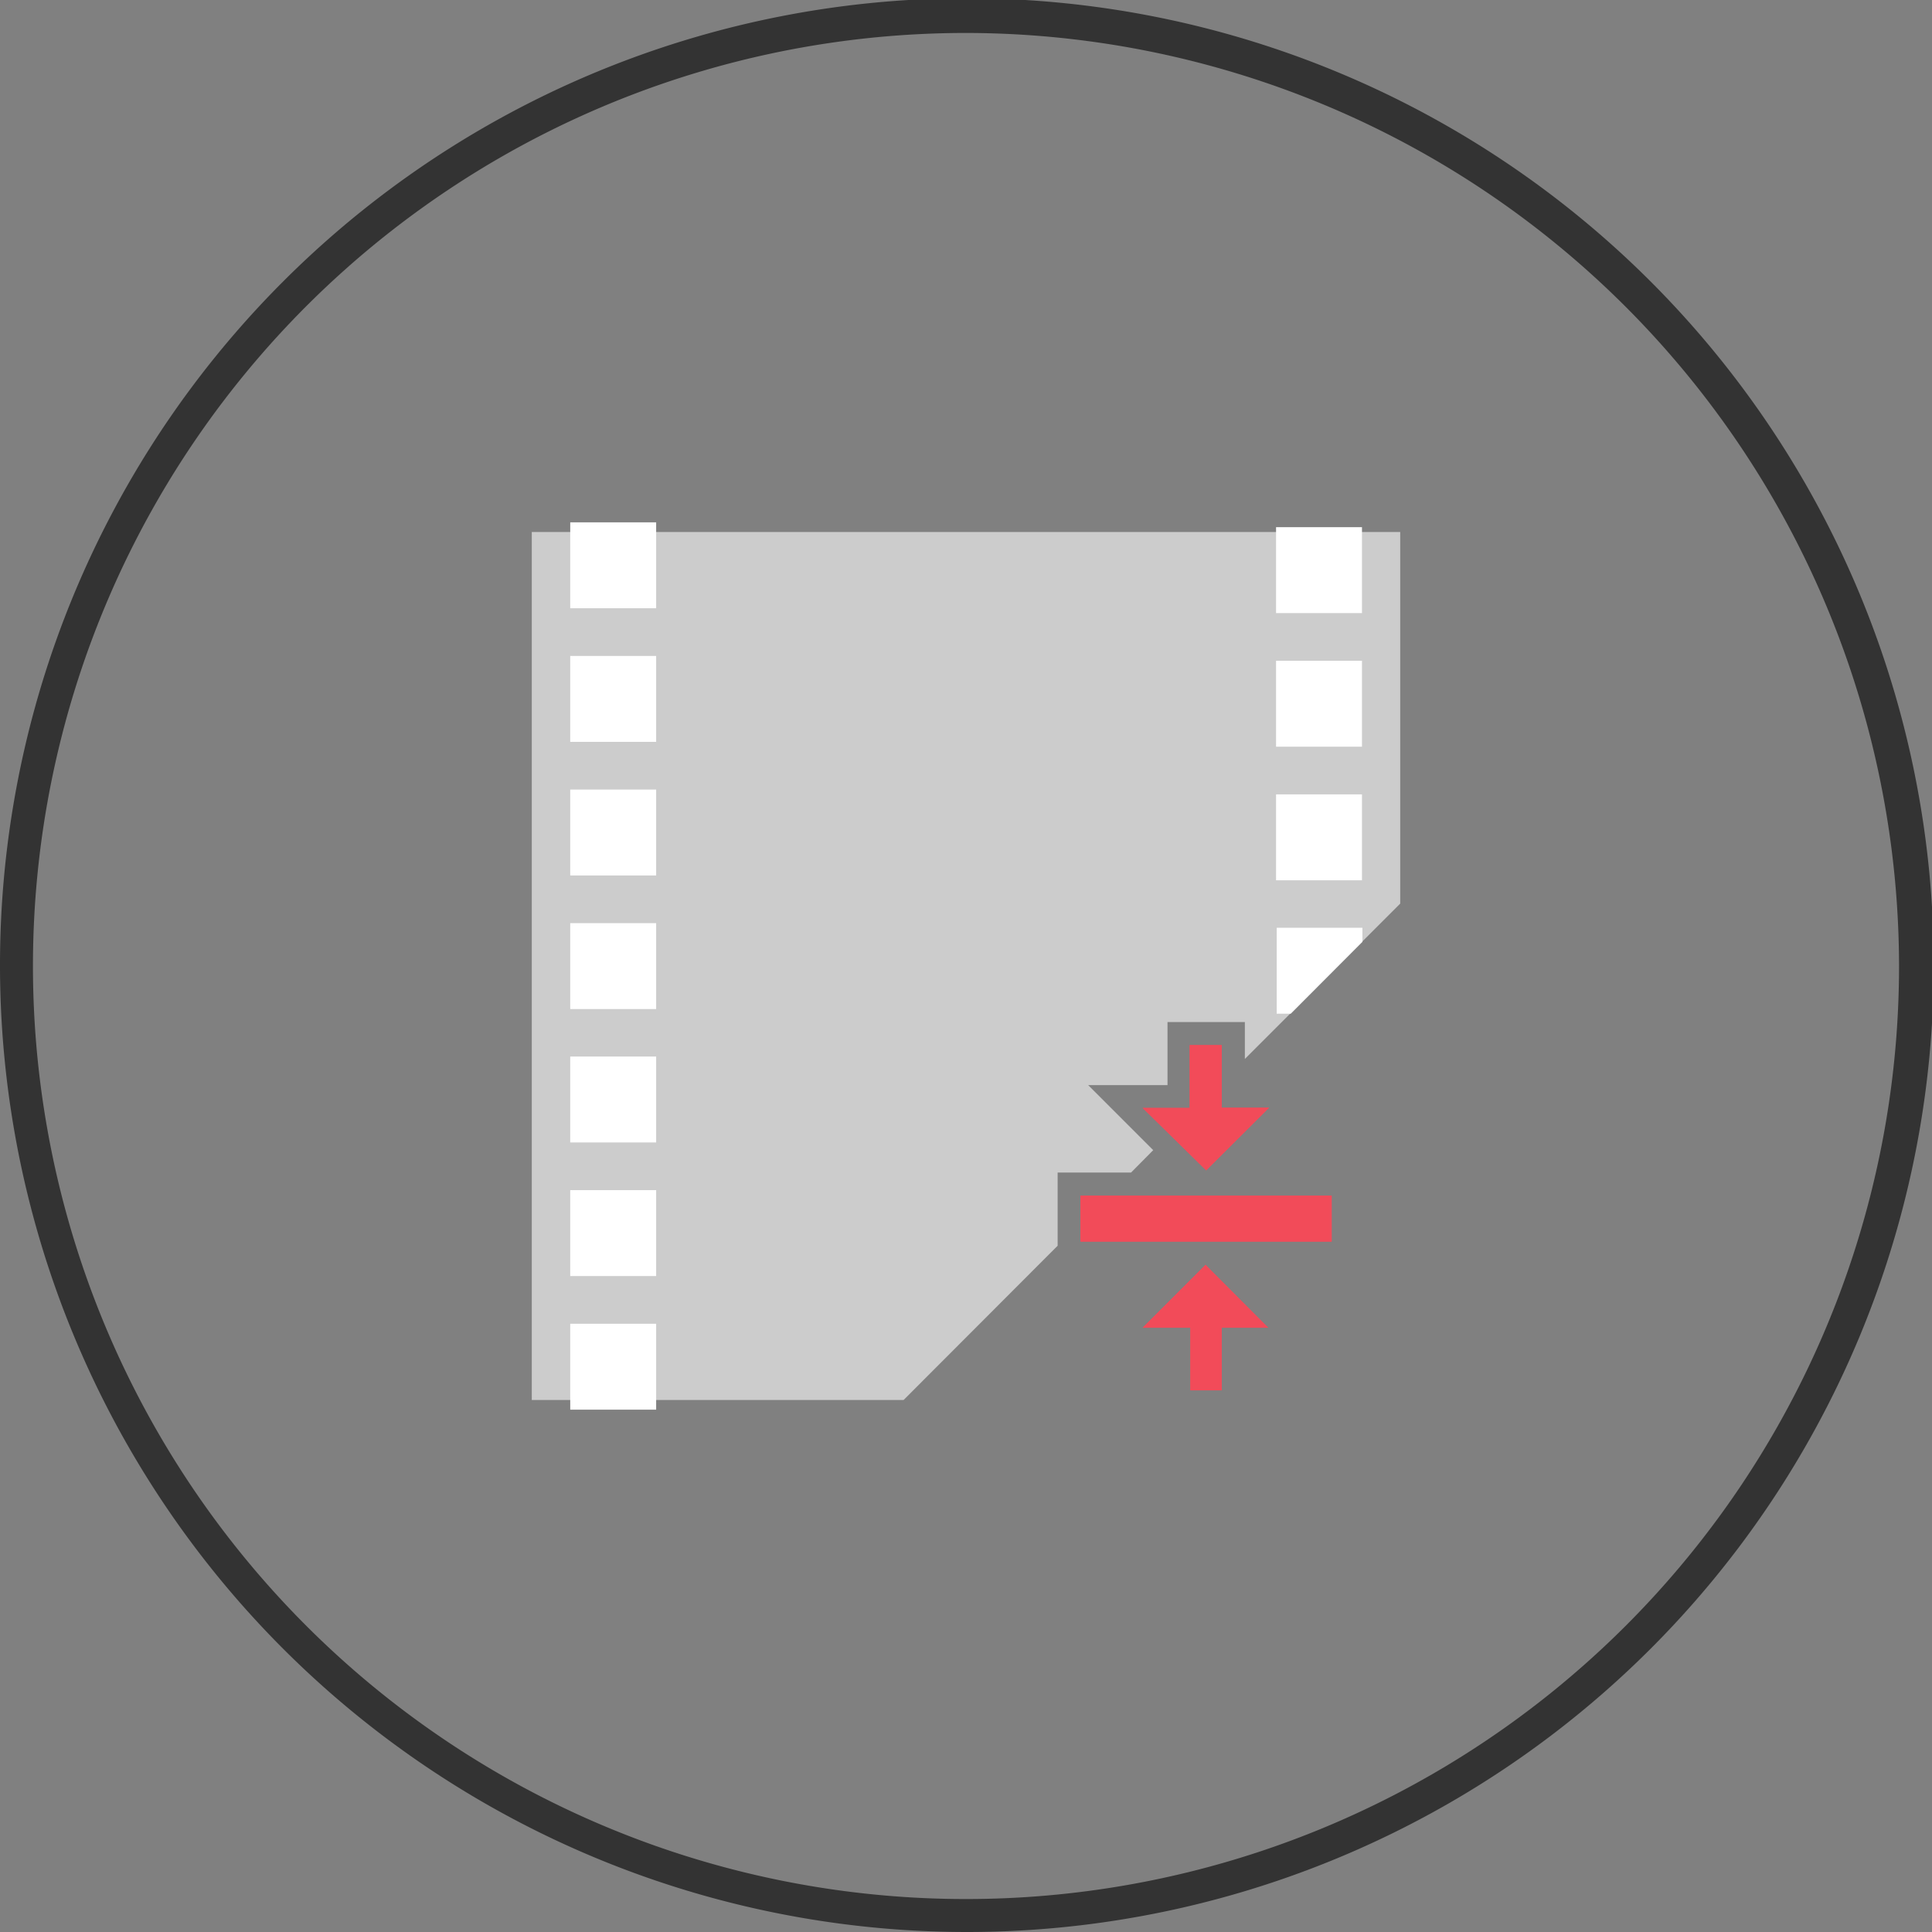 <svg xmlns="http://www.w3.org/2000/svg" viewBox="0 0 87.92 87.92"><rect x="0" y="0" width="87.92" height="87.92" fill="#808080" stroke="none"/><defs><style>.cls-1{fill:#ccc;}.cls-2{fill:#fff;}.cls-3{fill:#f24b59;}.cls-4{fill:#333;}</style></defs><title>compress_3</title><g id="Layer_2" data-name="Layer 2"><g id="Layer_1-2" data-name="Layer 1"><g id="Group_906" data-name="Group 906"><g id="Group_905" data-name="Group 905"><polygon class="cls-1" points="63.72 24.21 63.72 41.12 58.71 46.13 56.65 48.19 56.65 46.51 53.13 46.51 53.13 49.38 49.52 49.38 52.48 52.34 51.47 53.36 48.13 53.36 48.13 56.69 41.12 63.71 24.2 63.71 24.2 24.21 63.72 24.21"/><g id="Group_903" data-name="Group 903"><rect id="Rectangle_2581" data-name="Rectangle 2581" class="cls-2" x="25.95" y="29.85" width="3.91" height="3.91"/><rect id="Rectangle_2582" data-name="Rectangle 2582" class="cls-2" x="25.95" y="35.93" width="3.91" height="3.91"/><rect id="Rectangle_2583" data-name="Rectangle 2583" class="cls-2" x="25.95" y="42.01" width="3.91" height="3.91"/><rect id="Rectangle_2584" data-name="Rectangle 2584" class="cls-2" x="25.95" y="48.08" width="3.91" height="3.91"/><rect id="Rectangle_2585" data-name="Rectangle 2585" class="cls-2" x="25.95" y="54.16" width="3.91" height="3.91"/><rect id="Rectangle_2586" data-name="Rectangle 2586" class="cls-2" x="25.95" y="60.24" width="3.91" height="3.91"/><rect id="Rectangle_2587" data-name="Rectangle 2587" class="cls-2" x="25.95" y="23.77" width="3.91" height="3.91"/></g><g id="Group_904" data-name="Group 904"><rect id="Rectangle_2588" data-name="Rectangle 2588" class="cls-2" x="58.07" y="30.07" width="3.91" height="3.91"/><rect id="Rectangle_2589" data-name="Rectangle 2589" class="cls-2" x="58.07" y="36.15" width="3.91" height="3.91"/><path id="Path_503" data-name="Path 503" class="cls-2" d="M62,42.22v.64l-3.26,3.27h-.64V42.22Z"/><rect id="Rectangle_2590" data-name="Rectangle 2590" class="cls-2" x="58.07" y="23.99" width="3.91" height="3.91"/></g></g><g id="path"><g id="path-2" data-name="path"><path id="Path_504" data-name="Path 504" class="cls-3" d="M49.17,54.41H60.6V56.5H49.17Zm8.58-4-2.86,2.85L52,50.42h2.14V47.56H55.6v2.85ZM52,60.42l2.86-2.86,2.85,2.86H55.6v2.85H54.17V60.42Z"/></g><path id="Path_504-2" data-name="Path 504" class="cls-3" d="M49.17,54.41H60.6V56.5H49.17Zm8.58-4-2.86,2.85L52,50.42h2.14V47.56H55.6v2.85ZM52,60.42l2.86-2.86,2.85,2.86H55.6v2.85H54.17V60.42Z"/></g></g><path class="cls-4" d="M44,87.92a44,44,0,1,1,44-44A44,44,0,0,1,44,87.92ZM44,1.5A42.46,42.46,0,1,0,86.42,44,42.51,42.51,0,0,0,44,1.5Z"/></g></g></svg>